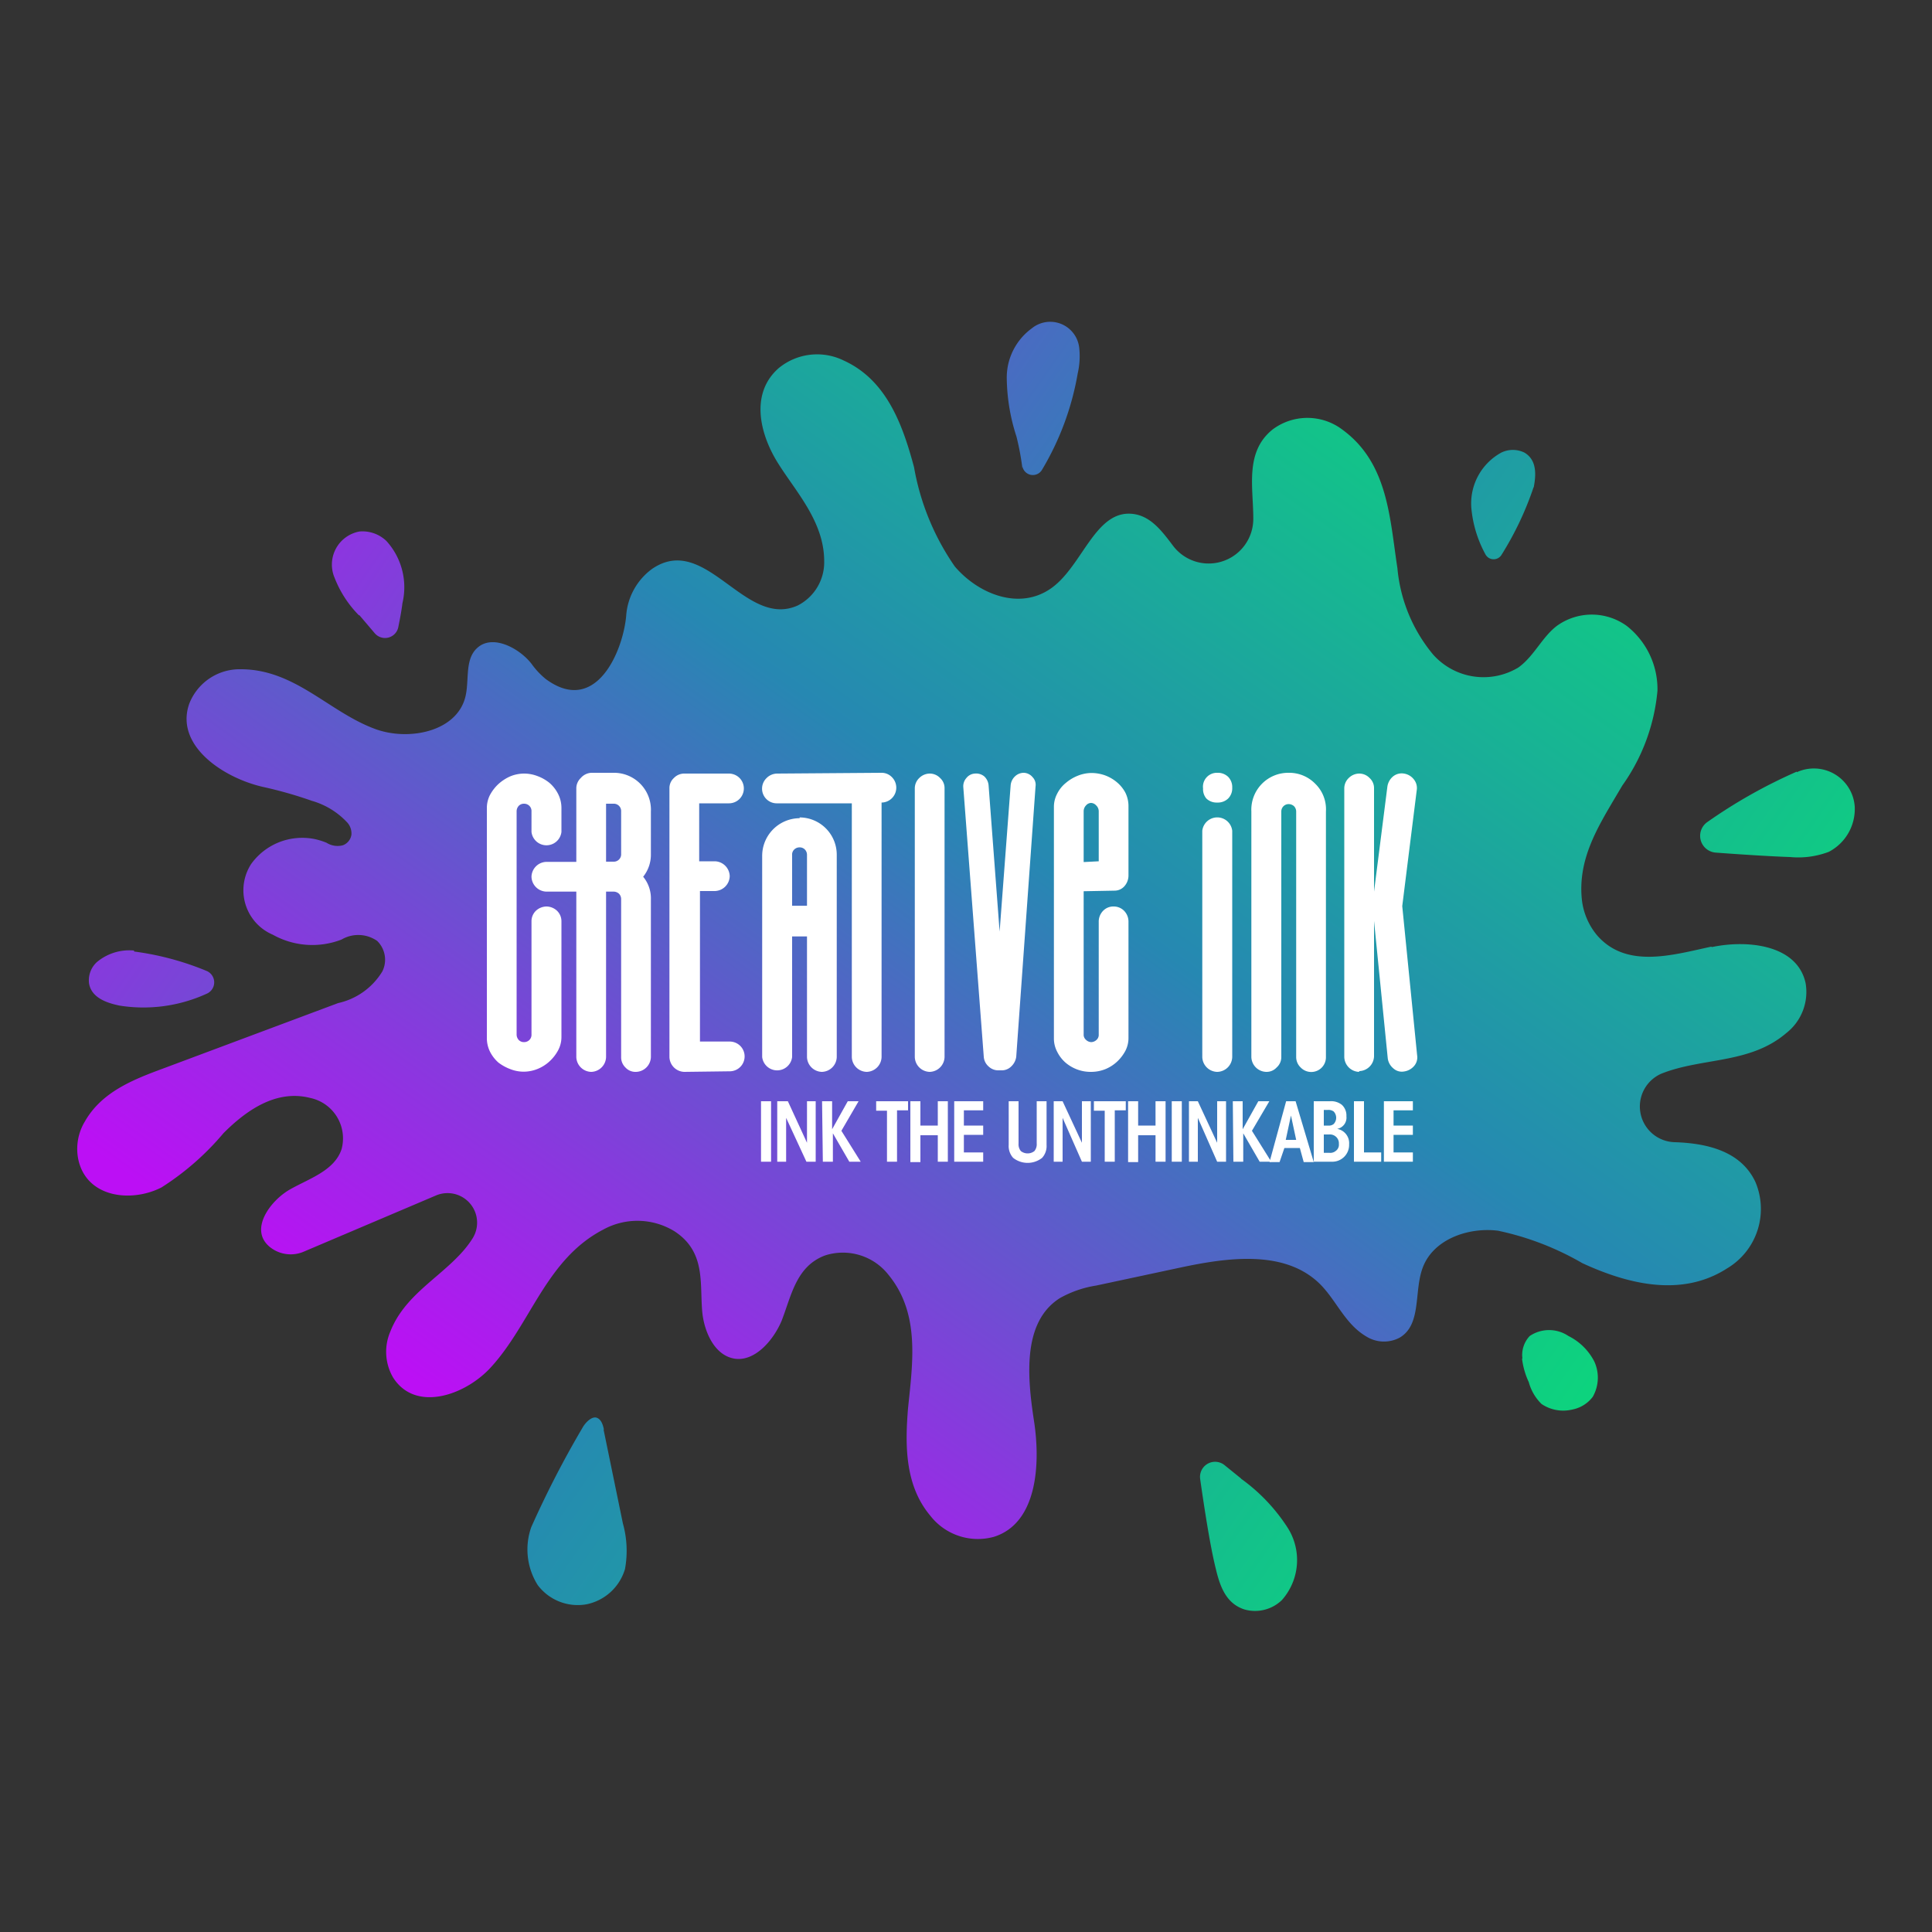 <svg id="Layer_1" data-name="Layer 1" xmlns="http://www.w3.org/2000/svg" xmlns:xlink="http://www.w3.org/1999/xlink" viewBox="0 0 100 100"><rect x="0" y="0" width="100" height="100" fill="#333333" stroke="none"/><defs><style>.cls-1{fill:url(#linear-gradient);}.cls-2{fill:url(#linear-gradient-2);}.cls-3{fill:url(#linear-gradient-3);}.cls-4{fill:url(#linear-gradient-4);}.cls-5{fill:url(#linear-gradient-5);}.cls-6{fill:url(#linear-gradient-6);}.cls-7{fill:url(#linear-gradient-7);}.cls-8{fill:url(#linear-gradient-8);}.cls-9{fill:url(#linear-gradient-9);}.cls-10{fill:#fff;}</style><linearGradient id="linear-gradient" x1="30.45" y1="77.98" x2="79.89" y2="8.94" gradientUnits="userSpaceOnUse"><stop offset="0" stop-color="#bc0ff5"/><stop offset="0.48" stop-color="#2688b2"/><stop offset="1" stop-color="#06e96f"/></linearGradient><linearGradient id="linear-gradient-2" x1="-4.91" y1="31.71" x2="83.02" y2="92.93" xlink:href="#linear-gradient"/><linearGradient id="linear-gradient-3" x1="19.56" y1="-3.43" x2="107.48" y2="57.8" xlink:href="#linear-gradient"/><linearGradient id="linear-gradient-4" x1="-15.33" y1="46.68" x2="72.59" y2="107.91" xlink:href="#linear-gradient"/><linearGradient id="linear-gradient-5" x1="21.8" y1="-6.65" x2="109.72" y2="54.58" xlink:href="#linear-gradient"/><linearGradient id="linear-gradient-6" x1="-9.74" y1="38.66" x2="78.18" y2="99.88" xlink:href="#linear-gradient"/><linearGradient id="linear-gradient-7" x1="3.75" y1="19.27" x2="91.68" y2="80.5" xlink:href="#linear-gradient"/><linearGradient id="linear-gradient-8" x1="4.6" y1="18.05" x2="92.52" y2="79.28" xlink:href="#linear-gradient"/><linearGradient id="linear-gradient-9" x1="24.76" y1="-10.9" x2="112.68" y2="50.33" xlink:href="#linear-gradient"/></defs><path class="cls-1" d="M88.57,49c-2,.43-4.37,1.15-5.89-.57a3.47,3.47,0,0,1-.81-1.94c-.18-2,.78-3.6,1.72-5.19l.38-.64a10,10,0,0,0,1.82-4.91,4.16,4.16,0,0,0-1.6-3.36,3.09,3.09,0,0,0-3.6,0c-.78.59-1.18,1.57-2,2.16a3.49,3.49,0,0,1-4.42-.68,8.12,8.12,0,0,1-1.84-4.46c-.4-2.6-.48-5.45-2.86-7.18a3,3,0,0,0-3.6,0c-1.45,1.16-1,3-1,4.59a2.31,2.31,0,0,1-4.16,1.42c-.56-.74-1.12-1.49-2-1.63-2-.31-2.65,2.66-4.29,3.83s-3.77.32-5-1.12a12.91,12.91,0,0,1-2.11-5.14c-.59-2.2-1.42-4.51-3.64-5.52a3.13,3.13,0,0,0-3.36.39c-1.48,1.29-1,3.36-.08,4.86s2.43,3.06,2.43,5.14a2.51,2.51,0,0,1-1.37,2.29c-2.74,1.23-4.75-3.79-7.53-1.9a3.29,3.29,0,0,0-1.35,2.45c-.17,1.84-1.58,5.17-4.17,3.25a4.06,4.06,0,0,1-.72-.77c-.6-.79-2-1.57-2.81-.84-.67.59-.41,1.67-.62,2.53-.45,1.84-3,2.32-4.73,1.65-2.36-.89-4.11-3.07-6.9-3.07a2.8,2.8,0,0,0-2.67,1.8c-.74,2.15,1.76,3.82,3.82,4.29a21.55,21.55,0,0,1,2.53.72,4,4,0,0,1,1.85,1.14.85.85,0,0,1,.2.61.69.69,0,0,1-.44.55,1.07,1.07,0,0,1-.85-.13,3.6,3.6,0,0,0-.66-.2,3.29,3.29,0,0,0-1.59.1A3.26,3.26,0,0,0,13,44.72a2.5,2.5,0,0,0,1.12,3.66,4.19,4.19,0,0,0,3.56.25,1.71,1.71,0,0,1,1.84.07,1.36,1.36,0,0,1,.27,1.58,3.58,3.58,0,0,1-2.29,1.64L8.46,55.3c-1.57.58-3.21,1.22-4.08,2.77A2.74,2.74,0,0,0,4.05,60C4.47,62,6.8,62.26,8.36,61.46a14,14,0,0,0,3.21-2.81c1.19-1.19,2.73-2.27,4.49-1.82a2.14,2.14,0,0,1,1.62,2.65C17.31,60.6,16,61,15,61.57s-2.16,2.1-1,3a1.72,1.72,0,0,0,1.76.2l6.8-2.89a1.53,1.53,0,0,1,1.9,2.22,5.31,5.31,0,0,1-.54.71c-1.24,1.38-3,2.27-3.72,4.12a2.65,2.65,0,0,0,.14,2.36c1.15,1.83,3.73.94,5.06-.51,2.09-2.28,2.86-5.6,5.83-7.14a3.67,3.67,0,0,1,3.68.09c1.64,1.07,1.3,2.7,1.44,4.19.1,1,.62,2.22,1.65,2.4s2-.89,2.45-1.94c.51-1.3.75-2.84,2.26-3.4A3,3,0,0,1,46,66c1.63,2,1.24,4.53,1,6.89-.16,1.93-.16,4,1.15,5.56a3.12,3.12,0,0,0,3.28,1.1c2.24-.69,2.44-3.72,2.09-6s-.61-5.13,1.34-6.36a5.6,5.6,0,0,1,1.88-.65l4.35-.93c2.48-.53,5.41-.93,7.22.84.86.85,1.3,2.07,2.4,2.72a1.73,1.73,0,0,0,1.73.07c1.15-.67.74-2.37,1.19-3.6.53-1.48,2.34-2.13,3.9-1.94a14.76,14.76,0,0,1,4.37,1.68c2.36,1.09,5.14,1.78,7.48.28a3.58,3.58,0,0,0,1.48-4.48c-.72-1.54-2.38-2-4.16-2.06A1.85,1.85,0,0,1,86,55.57l0,0c2.11-.84,4.58-.49,6.46-2.1a2.7,2.7,0,0,0,1-2.57c-.42-2-3-2.27-4.85-1.88"/><path class="cls-2" d="M64.24,76.53l-.84-.68a.78.78,0,0,0-1.28.7c.22,1.55.52,3.48.8,4.61.21.89.51,1.84,1.51,2.15a2,2,0,0,0,1.92-.49A3.12,3.12,0,0,0,66.6,79a9.35,9.35,0,0,0-2.36-2.46"/><path class="cls-3" d="M52.92,24.14a.55.55,0,0,0,1,.2,14.47,14.47,0,0,0,1.86-5A4,4,0,0,0,55.86,18a1.51,1.51,0,0,0-2.46-1,3.15,3.15,0,0,0-1.29,2.59,10.11,10.11,0,0,0,.5,3,13.42,13.42,0,0,1,.31,1.66"/><path class="cls-4" d="M31.26,74c-.05-.25-.14-.54-.38-.62s-.57.23-.73.52a51.26,51.26,0,0,0-2.65,5.14,3.46,3.46,0,0,0,.33,3,2.59,2.59,0,0,0,2.52,1,2.62,2.62,0,0,0,2-1.83,5.25,5.25,0,0,0-.11-2.36l-1-4.86"/><path class="cls-5" d="M93,39.94a26.7,26.7,0,0,0-4.63,2.61.87.87,0,0,0,.43,1.58c1.33.1,2.93.2,3.86.23a4.44,4.44,0,0,0,2-.27A2.5,2.5,0,0,0,96,41.74v0a2.12,2.12,0,0,0-3-1.77"/><path class="cls-6" d="M6.94,49.2A2.61,2.61,0,0,0,5,49.81a1.28,1.28,0,0,0-.39,1.1c.13.73.9,1,1.58,1.14a7.87,7.87,0,0,0,4.54-.63.64.64,0,0,0-.05-1.17,14.77,14.77,0,0,0-3.74-1"/><path class="cls-7" d="M18.6,31.84l.8.94a.7.7,0,0,0,1.22-.34c.08-.4.16-.81.21-1.22A3.56,3.56,0,0,0,20,28a1.79,1.79,0,0,0-1.39-.49,1.74,1.74,0,0,0-1.29,2.4,5.69,5.69,0,0,0,1.26,1.94"/><path class="cls-8" d="M78.78,70.32a4,4,0,0,0,.35,1.22,2.49,2.49,0,0,0,.66,1.13,2,2,0,0,0,1.58.29,1.74,1.74,0,0,0,1.07-.66,2,2,0,0,0,.08-1.83,3,3,0,0,0-1.34-1.32,1.79,1.79,0,0,0-2,0,1.43,1.43,0,0,0-.38,1.17"/><path class="cls-9" d="M79.38,25.25c.13-.66.18-1.43-.47-1.82a1.36,1.36,0,0,0-1.21,0,3,3,0,0,0-1.53,3,6.15,6.15,0,0,0,.72,2.27.48.48,0,0,0,.84,0,16.37,16.37,0,0,0,1.65-3.49"/><path class="cls-10" d="M28.29,46.92a.81.81,0,0,1,.54.22.75.75,0,0,1,.23.55v6a1.45,1.45,0,0,1-.17.67,2.18,2.18,0,0,1-.44.57,2.05,2.05,0,0,1-.63.4,1.94,1.94,0,0,1-.7.14,1.89,1.89,0,0,1-.7-.13A2.39,2.39,0,0,1,25.8,55a1.89,1.89,0,0,1-.44-.57,1.58,1.58,0,0,1-.16-.72V41.83a1.48,1.48,0,0,1,.16-.68,2.18,2.18,0,0,1,.44-.57,2.27,2.27,0,0,1,.62-.4,1.9,1.9,0,0,1,.7-.14,1.93,1.93,0,0,1,.7.13,2.16,2.16,0,0,1,.63.36,1.89,1.89,0,0,1,.44.57,1.6,1.6,0,0,1,.17.73v1.23a.78.78,0,0,1-1.55,0V42a.38.38,0,0,0-.11-.29.39.39,0,0,0-.28-.11.37.37,0,0,0-.27.11.42.42,0,0,0-.11.29V53.54a.42.42,0,0,0,.11.29.37.37,0,0,0,.27.11.39.39,0,0,0,.28-.11.38.38,0,0,0,.11-.29V47.69a.75.75,0,0,1,.23-.55A.82.82,0,0,1,28.29,46.92Zm5.4-2.71a1.82,1.82,0,0,1-.4,1.17,1.75,1.75,0,0,1,.4,1.17v8.16a.79.79,0,0,1-.77.77.7.7,0,0,1-.55-.23.73.73,0,0,1-.22-.54V46.55a.4.4,0,0,0-.11-.29.42.42,0,0,0-.29-.11h-.38v8.56a.79.79,0,0,1-.77.77.79.79,0,0,1-.77-.77V46.15H28.29a.79.79,0,0,1-.78-.77.79.79,0,0,1,.78-.77h1.54v-3.8a.74.74,0,0,1,.23-.54A.78.78,0,0,1,30.6,40h1.15A1.91,1.91,0,0,1,33.69,42ZM32.15,42a.38.38,0,0,0-.4-.4h-.38v3h.38a.38.38,0,0,0,.4-.4Z"/><path class="cls-10" d="M35.42,55.48a.79.79,0,0,1-.77-.77V40.81a.7.7,0,0,1,.23-.54.74.74,0,0,1,.54-.23h2.31a.78.78,0,0,1,.55.23.77.77,0,0,1-.55,1.31H36.19v3H37a.79.79,0,0,1,.77.77.79.79,0,0,1-.77.77h-.77v7.79h1.54a.78.78,0,0,1,.55.23.77.77,0,0,1-.55,1.31Z"/><path class="cls-10" d="M45.63,40a.74.74,0,0,1,.54.23.77.77,0,0,1-.54,1.31V54.71a.79.79,0,0,1-.77.77.79.79,0,0,1-.77-.77V41.58H40.23a.76.76,0,0,1-.55-1.31.78.78,0,0,1,.55-.23Zm-4.24,2.31a1.93,1.93,0,0,1,1.92,1.95V54.71a.79.79,0,0,1-.77.77.79.79,0,0,1-.77-.77V48.47H41v6.24a.78.78,0,0,1-1.55,0V44.3a1.95,1.95,0,0,1,1.94-1.95Zm.38,1.95a.4.4,0,0,0-.11-.29.37.37,0,0,0-.27-.11.39.39,0,0,0-.28.11.36.36,0,0,0-.11.29v2.62h.77Z"/><path class="cls-10" d="M48.12,55.48a.79.79,0,0,1-.77-.77V40.81a.74.74,0,0,1,.23-.54.78.78,0,0,1,.54-.23.74.74,0,0,1,.54.23.7.7,0,0,1,.23.54v13.9a.79.79,0,0,1-.77.77Z"/><path class="cls-10" d="M49.86,40.74a.64.64,0,0,1,.16-.47.6.6,0,0,1,.44-.23.66.66,0,0,1,.49.15.72.72,0,0,1,.22.47l.57,7.56.57-7.56a.72.72,0,0,1,.22-.47A.66.66,0,0,1,53,40a.62.62,0,0,1,.45.23.56.56,0,0,1,.15.47l-1,14a.84.84,0,0,1-.26.5.69.69,0,0,1-.51.2H51.7a.72.72,0,0,1-.53-.2.73.73,0,0,1-.25-.5Z"/><path class="cls-10" d="M56.09,46.13v7.46a.36.36,0,0,0,.13.24.4.4,0,0,0,.27.11.42.42,0,0,0,.26-.11.35.35,0,0,0,.12-.24V47.72a.8.8,0,0,1,.22-.57.73.73,0,0,1,.55-.23.75.75,0,0,1,.55.23.8.8,0,0,1,.22.57v6a1.44,1.44,0,0,1-.16.67,2.14,2.14,0,0,1-.43.56,2,2,0,0,1-.61.39,2,2,0,0,1-.72.14A2,2,0,0,1,55.15,55a1.82,1.82,0,0,1-.43-.56,1.47,1.47,0,0,1-.17-.69v-12a1.45,1.45,0,0,1,.17-.67,1.67,1.67,0,0,1,.44-.55,2.21,2.21,0,0,1,.63-.38,1.94,1.94,0,0,1,.7-.14,2.1,2.1,0,0,1,.7.12,2.06,2.06,0,0,1,.61.35,1.82,1.82,0,0,1,.45.55,1.58,1.58,0,0,1,.16.72v3.55a.84.84,0,0,1-.21.57.68.68,0,0,1-.52.23Zm.78-1.55V42a.42.42,0,0,0-.14-.32.37.37,0,0,0-.26-.12.35.35,0,0,0-.25.12.44.44,0,0,0-.13.32v2.62Z"/><path class="cls-10" d="M62.27,40.81A.72.72,0,0,1,63,40a.77.77,0,0,1,.57.21.76.76,0,0,1,.21.56.75.75,0,0,1-.21.56.77.77,0,0,1-.57.21.76.76,0,0,1-.56-.21A.75.75,0,0,1,62.27,40.81ZM63,55.48a.79.79,0,0,1-.77-.77V43a.78.78,0,0,1,1.55,0V54.71a.79.79,0,0,1-.78.77Z"/><path class="cls-10" d="M66.69,40a1.88,1.88,0,0,1,1.38.56A1.84,1.84,0,0,1,68.63,42V54.71a.76.76,0,0,1-1.31.54.74.74,0,0,1-.23-.54V42a.4.4,0,0,0-.11-.27.42.42,0,0,0-.29-.11.38.38,0,0,0-.37.38V54.71a.71.71,0,0,1-.24.54.7.7,0,0,1-.54.23.79.79,0,0,1-.77-.77V42A1.91,1.91,0,0,1,66.69,40Z"/><path class="cls-10" d="M70.35,55.48a.79.79,0,0,1-.77-.77V40.81a.74.74,0,0,1,.23-.54.78.78,0,0,1,.54-.23.74.74,0,0,1,.54.23.7.7,0,0,1,.23.54v5.34l.69-5.43a.84.84,0,0,1,.28-.52.71.71,0,0,1,.58-.16.8.8,0,0,1,.51.3.71.71,0,0,1,.15.56l-.75,6,.77,7.72a.68.68,0,0,1-.16.56.84.84,0,0,1-.52.28.65.65,0,0,1-.55-.16.81.81,0,0,1-.29-.52l-.71-7.11v7a.79.79,0,0,1-.77.77Z"/><path class="cls-10" d="M39.39,57h.52v3.13h-.52Z"/><path class="cls-10" d="M41.77,59.15V57h.45v3.13h-.48l-1.05-2.27v2.27h-.46V57h.55Z"/><path class="cls-10" d="M42.55,57h.52v1.45L43.88,57h.56l-.89,1.53,1,1.6h-.59l-.85-1.47v1.47h-.52Z"/><path class="cls-10" d="M45.91,57.49h-.56V57H47v.47h-.57v2.66h-.52Z"/><path class="cls-10" d="M47.12,60.15V57h.52v1.26h.9V57h.52v3.13h-.52V58.76h-.9v1.39Z"/><path class="cls-10" d="M49.39,57h1.5v.47h-1v.79h1v.48h-1v.91h1v.48h-1.5Z"/><path class="cls-10" d="M52.72,57v2.19a.55.55,0,0,0,.12.39.57.57,0,0,0,.7,0,.55.55,0,0,0,.12-.39V57h.51v2.26a.91.91,0,0,1-.23.67,1.21,1.21,0,0,1-1.5,0,.91.91,0,0,1-.23-.67V57Z"/><path class="cls-10" d="M56,59.15V57h.46v3.13H56l-1-2.27v2.27h-.46V57H55Z"/><path class="cls-10" d="M57.18,57.49h-.56V57h1.65v.47H57.7v2.66h-.52Z"/><path class="cls-10" d="M58.39,60.15V57h.52v1.26h.9V57h.52v3.13h-.52V58.76h-.9v1.39Z"/><path class="cls-10" d="M60.65,57h.52v3.13h-.52Z"/><path class="cls-10" d="M63,59.15V57h.46v3.13H63l-1-2.27v2.27h-.46V57H62Z"/><path class="cls-10" d="M63.81,57h.51v1.45L65.13,57h.57l-.9,1.53,1,1.6h-.6l-.85-1.47v1.47h-.51Z"/><path class="cls-10" d="M66.23,60.15h-.52L66.57,57h.49L68,60.15h-.52l-.2-.73h-.8Zm.59-2.41L66.55,59h.54Z"/><path class="cls-10" d="M68,57h.83a.89.89,0,0,1,.63.19.75.75,0,0,1,.23.59.59.59,0,0,1-.48.65.75.75,0,0,1,.62.8.87.87,0,0,1-.9.9H68Zm.52,1.26h.22a.4.4,0,0,0,.29-.08.47.47,0,0,0,0-.65.46.46,0,0,0-.31-.08h-.2Zm0,1.41h.29a.44.44,0,0,0,.33-.1.39.39,0,0,0,.16-.36.45.45,0,0,0-.16-.38.46.46,0,0,0-.34-.11h-.28Z"/><path class="cls-10" d="M70.08,57h.52v2.65h.89v.48H70.08Z"/><path class="cls-10" d="M71.63,57h1.5v.47h-1v.79h1v.48h-1v.91h1v.48h-1.5Z"/></svg>